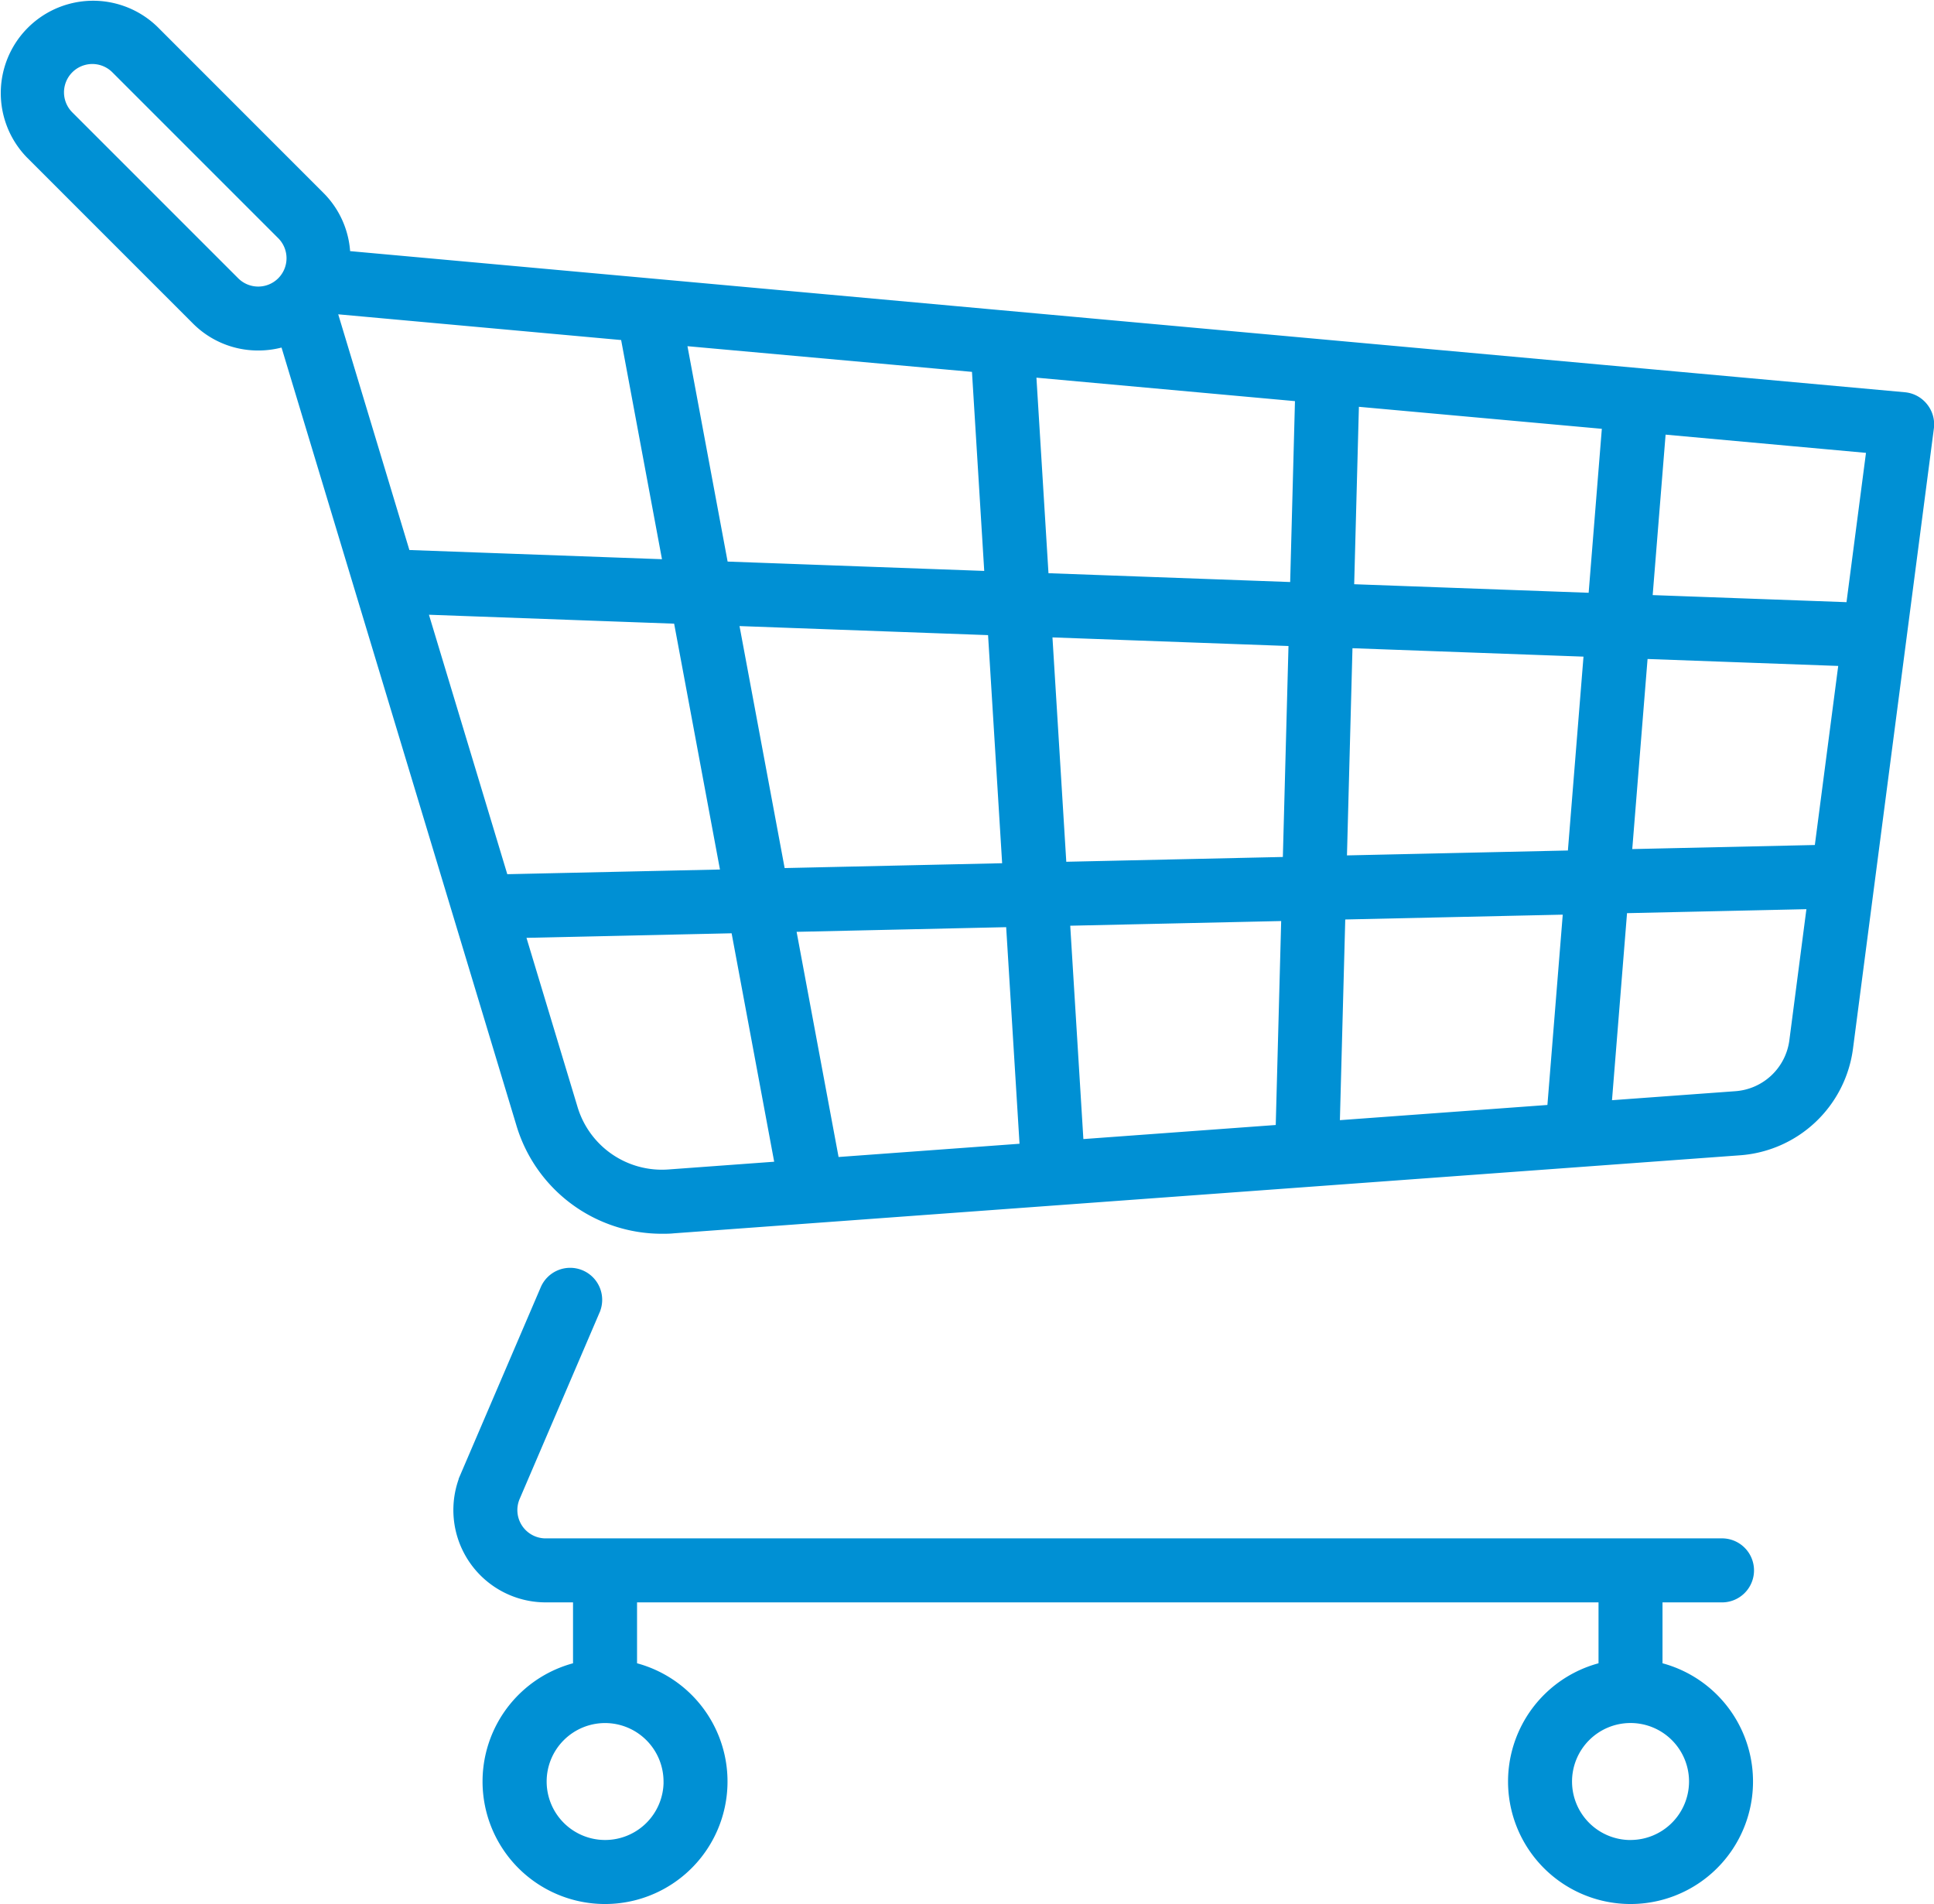 <svg xmlns="http://www.w3.org/2000/svg" width="51.112" height="50.315" viewBox="0 0 51.112 50.315"><defs><style>.a{fill:#0090d4;stroke:#0090d4;stroke-width:0.2px;}</style></defs><g transform="translate(0.1 0.1)"><g transform="translate(0 0)"><g transform="translate(0 0)"><path class="a" d="M50.748,14.649a.746.746,0,0,0-.515-.277L9.058,10.635a2.328,2.328,0,0,0-.68-1.559L3.995,4.692A2.34,2.34,0,0,0,.685,8l4.384,4.384a2.324,2.324,0,0,0,1.655.685,2.349,2.349,0,0,0,.684-.1l6.233,20.641a3.909,3.909,0,0,0,3.758,2.8c.1,0,.2,0,.3-.011l28.19-2.063a3.148,3.148,0,0,0,2.882-2.723l2.139-16.4A.746.746,0,0,0,50.748,14.649ZM7.324,11.331a.848.848,0,0,1-1.2,0L1.74,6.947a.848.848,0,1,1,1.2-1.2l4.384,4.384A.849.849,0,0,1,7.324,11.331Zm18.358,2.311.336,5.456-6.972-.254-1.1-5.9ZM8.7,12.1l7.7.7,1.116,5.989-6.872-.25Zm4.533,15.01L11.1,20.047l6.7.244,1.247,6.691Zm4.349,7.8a2.428,2.428,0,0,1-2.517-1.73l-1.385-4.587,5.638-.125,1.161,6.23Zm1.741-14.563,6.784.247.384,6.222-5.937.132ZM21.98,34.588l-1.147-6.154,5.752-.128.365,5.918Zm11.733-.859-5.275.386-.36-5.843,5.784-.128Zm.188-7.078-5.915.131-.378-6.135,6.447.235Zm.193-7.26-6.579-.24-.331-5.374,7.042.639ZM40.888,33.2l-5.68.416.147-5.509,5.954-.132Zm.541-6.72-6.034.134.151-5.681,6.311.23Zm.548-6.805-6.391-.233.13-4.894,6.625.6Zm5.311,11.739a1.651,1.651,0,0,1-1.512,1.428l-3.383.247.414-5.149,4.947-.11Zm.663-5.079-5.022.112.421-5.229,5.244.191Zm.836-6.412-5.318-.194.358-4.445,5.5.5Z" transform="translate(0 -4.007)"/></g></g><g transform="translate(11.982 33.514)"><path class="a" d="M152.255,351.466v-1.787H153.9a.746.746,0,1,0,0-1.491H122.84a.848.848,0,0,1-.78-1.183l2.107-4.915a.746.746,0,1,0-1.371-.588l-2.107,4.915a2.34,2.34,0,0,0,2.151,3.262h.822v1.787a3.137,3.137,0,1,0,1.492,0v-1.787h25.61v1.787a3.137,3.137,0,1,0,1.492,0Zm-26.2,3.047a1.645,1.645,0,1,1-1.645-1.645A1.647,1.647,0,0,1,126.054,354.512Zm25.456,1.646a1.646,1.646,0,1,1,1.645-1.646A1.647,1.647,0,0,1,151.51,356.158Z" transform="translate(-120.5 -341.049)"/></g></g></svg>
